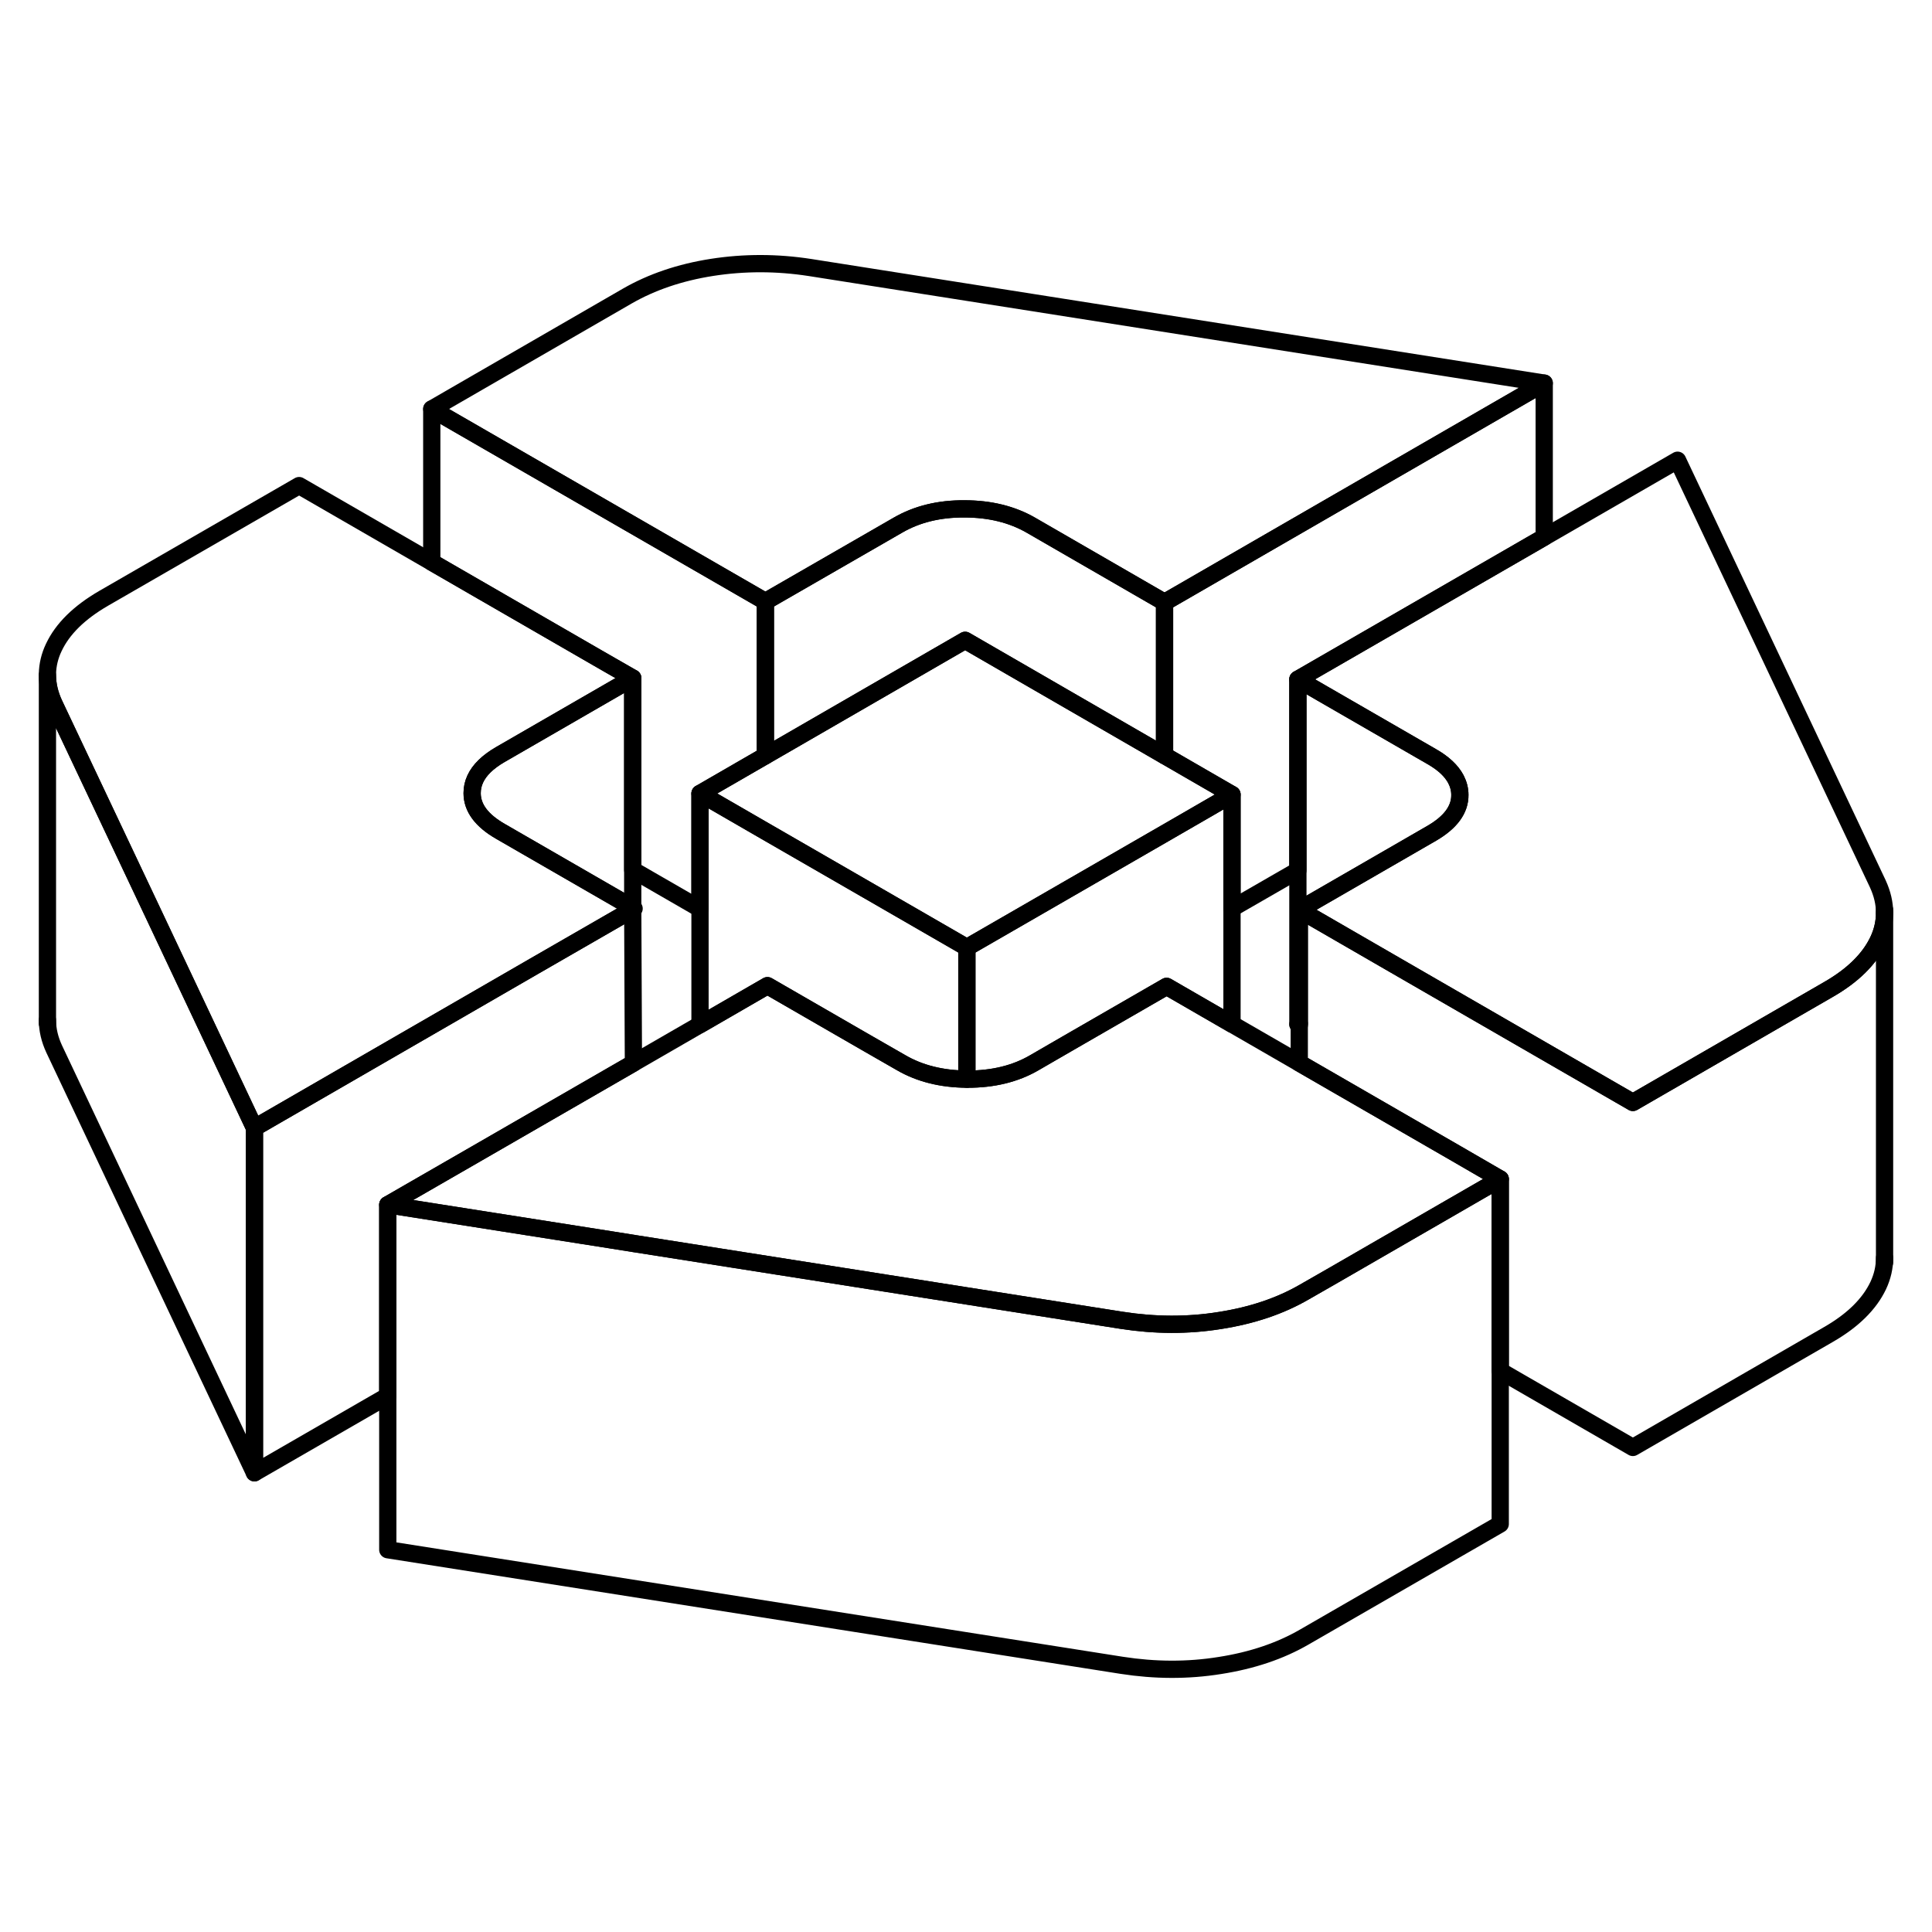 <svg width="24" height="24" viewBox="0 0 112 86" fill="none" xmlns="http://www.w3.org/2000/svg" stroke-width="1px" stroke-linecap="round" stroke-linejoin="round">
    <path d="M75.24 46.38L75.32 46.43V46.33L75.24 46.38Z" stroke="currentColor" stroke-linejoin="round"/>
    <path d="M36.68 26.31V39.62L29.02 35.2C27.92 34.57 27.37 33.83 27.37 32.98C27.37 32.69 27.43 32.42 27.55 32.16C27.79 31.64 28.27 31.17 28.99 30.75L36.68 26.31Z" stroke="currentColor" stroke-linejoin="round"/>
    <path d="M56.05 41.929V49.559C54.59 49.55 53.31 49.23 52.23 48.599L50.21 47.44L44.49 44.139L40.58 46.4V32.999L44.37 35.19L50.16 38.529L56.05 41.929Z" stroke="currentColor" stroke-linejoin="round"/>
    <path d="M67.51 21.92V30.8L55.95 24.12L44.37 30.81V21.87L52.06 17.44C53.15 16.81 54.43 16.49 55.91 16.5C57.39 16.5 58.68 16.82 59.77 17.45L67.51 21.92Z" stroke="currentColor" stroke-linejoin="round"/>
    <path d="M36.68 39.62V39.72L36.76 39.67L36.68 39.62Z" stroke="currentColor" stroke-linejoin="round"/>
    <path d="M89.52 9.21L67.51 21.92L59.77 17.45C58.68 16.82 57.39 16.5 55.91 16.5C54.43 16.49 53.15 16.81 52.06 17.44L44.37 21.87L25.03 10.71L36.37 4.16C37.78 3.35 39.42 2.79 41.28 2.5C43.14 2.21 45.04 2.21 46.97 2.51L89.52 9.21Z" stroke="currentColor" stroke-linejoin="round"/>
    <path d="M29.02 35.2L36.68 39.62V39.72L30.97 43.01L14.75 52.38L8.91 40.01L3.14 27.81C2.88 27.25 2.75 26.69 2.75 26.14V26.06C2.76 25.55 2.88 25.03 3.12 24.53C3.63 23.45 4.59 22.51 6 21.69L17.34 15.15L25.03 19.59L34.66 25.15L36.68 26.31L28.99 30.75C28.27 31.17 27.79 31.64 27.55 32.16C27.43 32.42 27.37 32.69 27.37 32.98C27.37 33.83 27.92 34.57 29.02 35.2Z" stroke="currentColor" stroke-linejoin="round"/>
    <path d="M71.42 33.06L67.51 35.32L61.79 38.62L56.05 41.93L50.16 38.53L44.37 35.19L40.58 33L44.37 30.81L55.95 24.12L67.51 30.8L71.42 33.06Z" stroke="currentColor" stroke-linejoin="round"/>
    <path d="M109.25 39.92C109.25 40.46 109.13 41 108.88 41.53C108.37 42.6 107.41 43.55 106 44.36L103.09 46.04L94.66 50.91L81.03 43.04L75.32 39.74L83.01 35.3C84.09 34.67 84.64 33.93 84.63 33.08C84.63 32.76 84.55 32.46 84.4 32.17C84.14 31.68 83.67 31.24 82.98 30.85L76.62 27.18L75.24 26.38L89.52 18.14L97.25 13.68L108.86 38.24C109.12 38.81 109.25 39.36 109.25 39.92Z" stroke="currentColor" stroke-linejoin="round"/>
    <path d="M14.75 52.38V72.38L3.14 47.81C2.88 47.25 2.75 46.69 2.75 46.14V26.14C2.75 26.69 2.88 27.25 3.14 27.81L8.91 40.01L14.75 52.38Z" stroke="currentColor" stroke-linejoin="round"/>
    <path d="M2.75 46.33V46.14" stroke="currentColor" stroke-linejoin="round"/>
    <path d="M44.37 21.87V30.81L40.58 33V39.68L36.68 37.43V26.31L34.66 25.15L25.03 19.59V10.71L44.37 21.87Z" stroke="currentColor" stroke-linejoin="round"/>
    <path d="M89.52 9.21V18.14L75.24 26.38V37.46L71.42 39.66V33.06L67.51 30.8V21.92L89.52 9.21Z" stroke="currentColor" stroke-linejoin="round"/>
    <path d="M84.63 33.08C84.64 33.93 84.09 34.67 83.01 35.3L75.32 39.74V46.33L75.24 46.38V26.38L76.62 27.18L82.98 30.85C83.67 31.24 84.14 31.68 84.4 32.17C84.55 32.46 84.63 32.76 84.63 33.08Z" stroke="currentColor" stroke-linejoin="round"/>
    <path d="M109.25 39.92V59.92C109.25 60.46 109.13 61 108.88 61.53C108.37 62.6 107.41 63.55 106 64.36L94.66 70.91L86.97 66.47V55.35L84.45 53.89L75.32 48.62V39.74L81.03 43.04L94.66 50.91L103.09 46.04L106 44.36C107.41 43.55 108.37 42.6 108.88 41.53C109.13 41 109.25 40.46 109.25 39.92Z" stroke="currentColor" stroke-linejoin="round"/>
    <path d="M71.42 33.06V46.37L67.63 44.18L61.84 47.52L59.94 48.62C58.85 49.25 57.57 49.56 56.09 49.56H56.05V41.93L61.79 38.62L67.51 35.32L71.42 33.06Z" stroke="currentColor" stroke-linejoin="round"/>
    <path d="M36.72 48.63L27.6 53.89L22.48 56.84V67.92L14.75 72.38V52.38L30.97 43.01L36.68 39.72L36.72 48.63Z" stroke="currentColor" stroke-linejoin="round"/>
    <path d="M86.97 55.35V75.35L75.63 81.89C74.22 82.71 72.58 83.26 70.72 83.55C68.86 83.85 66.96 83.84 65.03 83.54L22.48 76.84V56.84L35.38 58.87L36.76 59.09L65.03 63.54C66.96 63.84 68.86 63.85 70.72 63.55C72.58 63.26 74.22 62.71 75.63 61.89L77.34 60.91L86.97 55.35Z" stroke="currentColor" stroke-linejoin="round"/>
    <path d="M86.97 55.35L77.34 60.91L75.63 61.89C74.22 62.71 72.58 63.26 70.72 63.55C68.86 63.85 66.96 63.84 65.03 63.54L36.76 59.09L35.38 58.87L22.48 56.84L27.6 53.89L36.72 48.63L40.58 46.4L44.49 44.14L50.21 47.44L52.23 48.6C53.31 49.23 54.59 49.55 56.05 49.56H56.09C57.57 49.56 58.85 49.25 59.94 48.62L61.84 47.52L67.63 44.18L71.42 46.37L75.32 48.62L84.45 53.89L86.97 55.35Z" stroke="currentColor" stroke-linejoin="round"/>
    <path d="M109.25 60.18V59.92" stroke="currentColor" stroke-linejoin="round"/>
    <path d="M109.25 39.92V39.74" stroke="currentColor" stroke-linejoin="round"/>
</svg>
